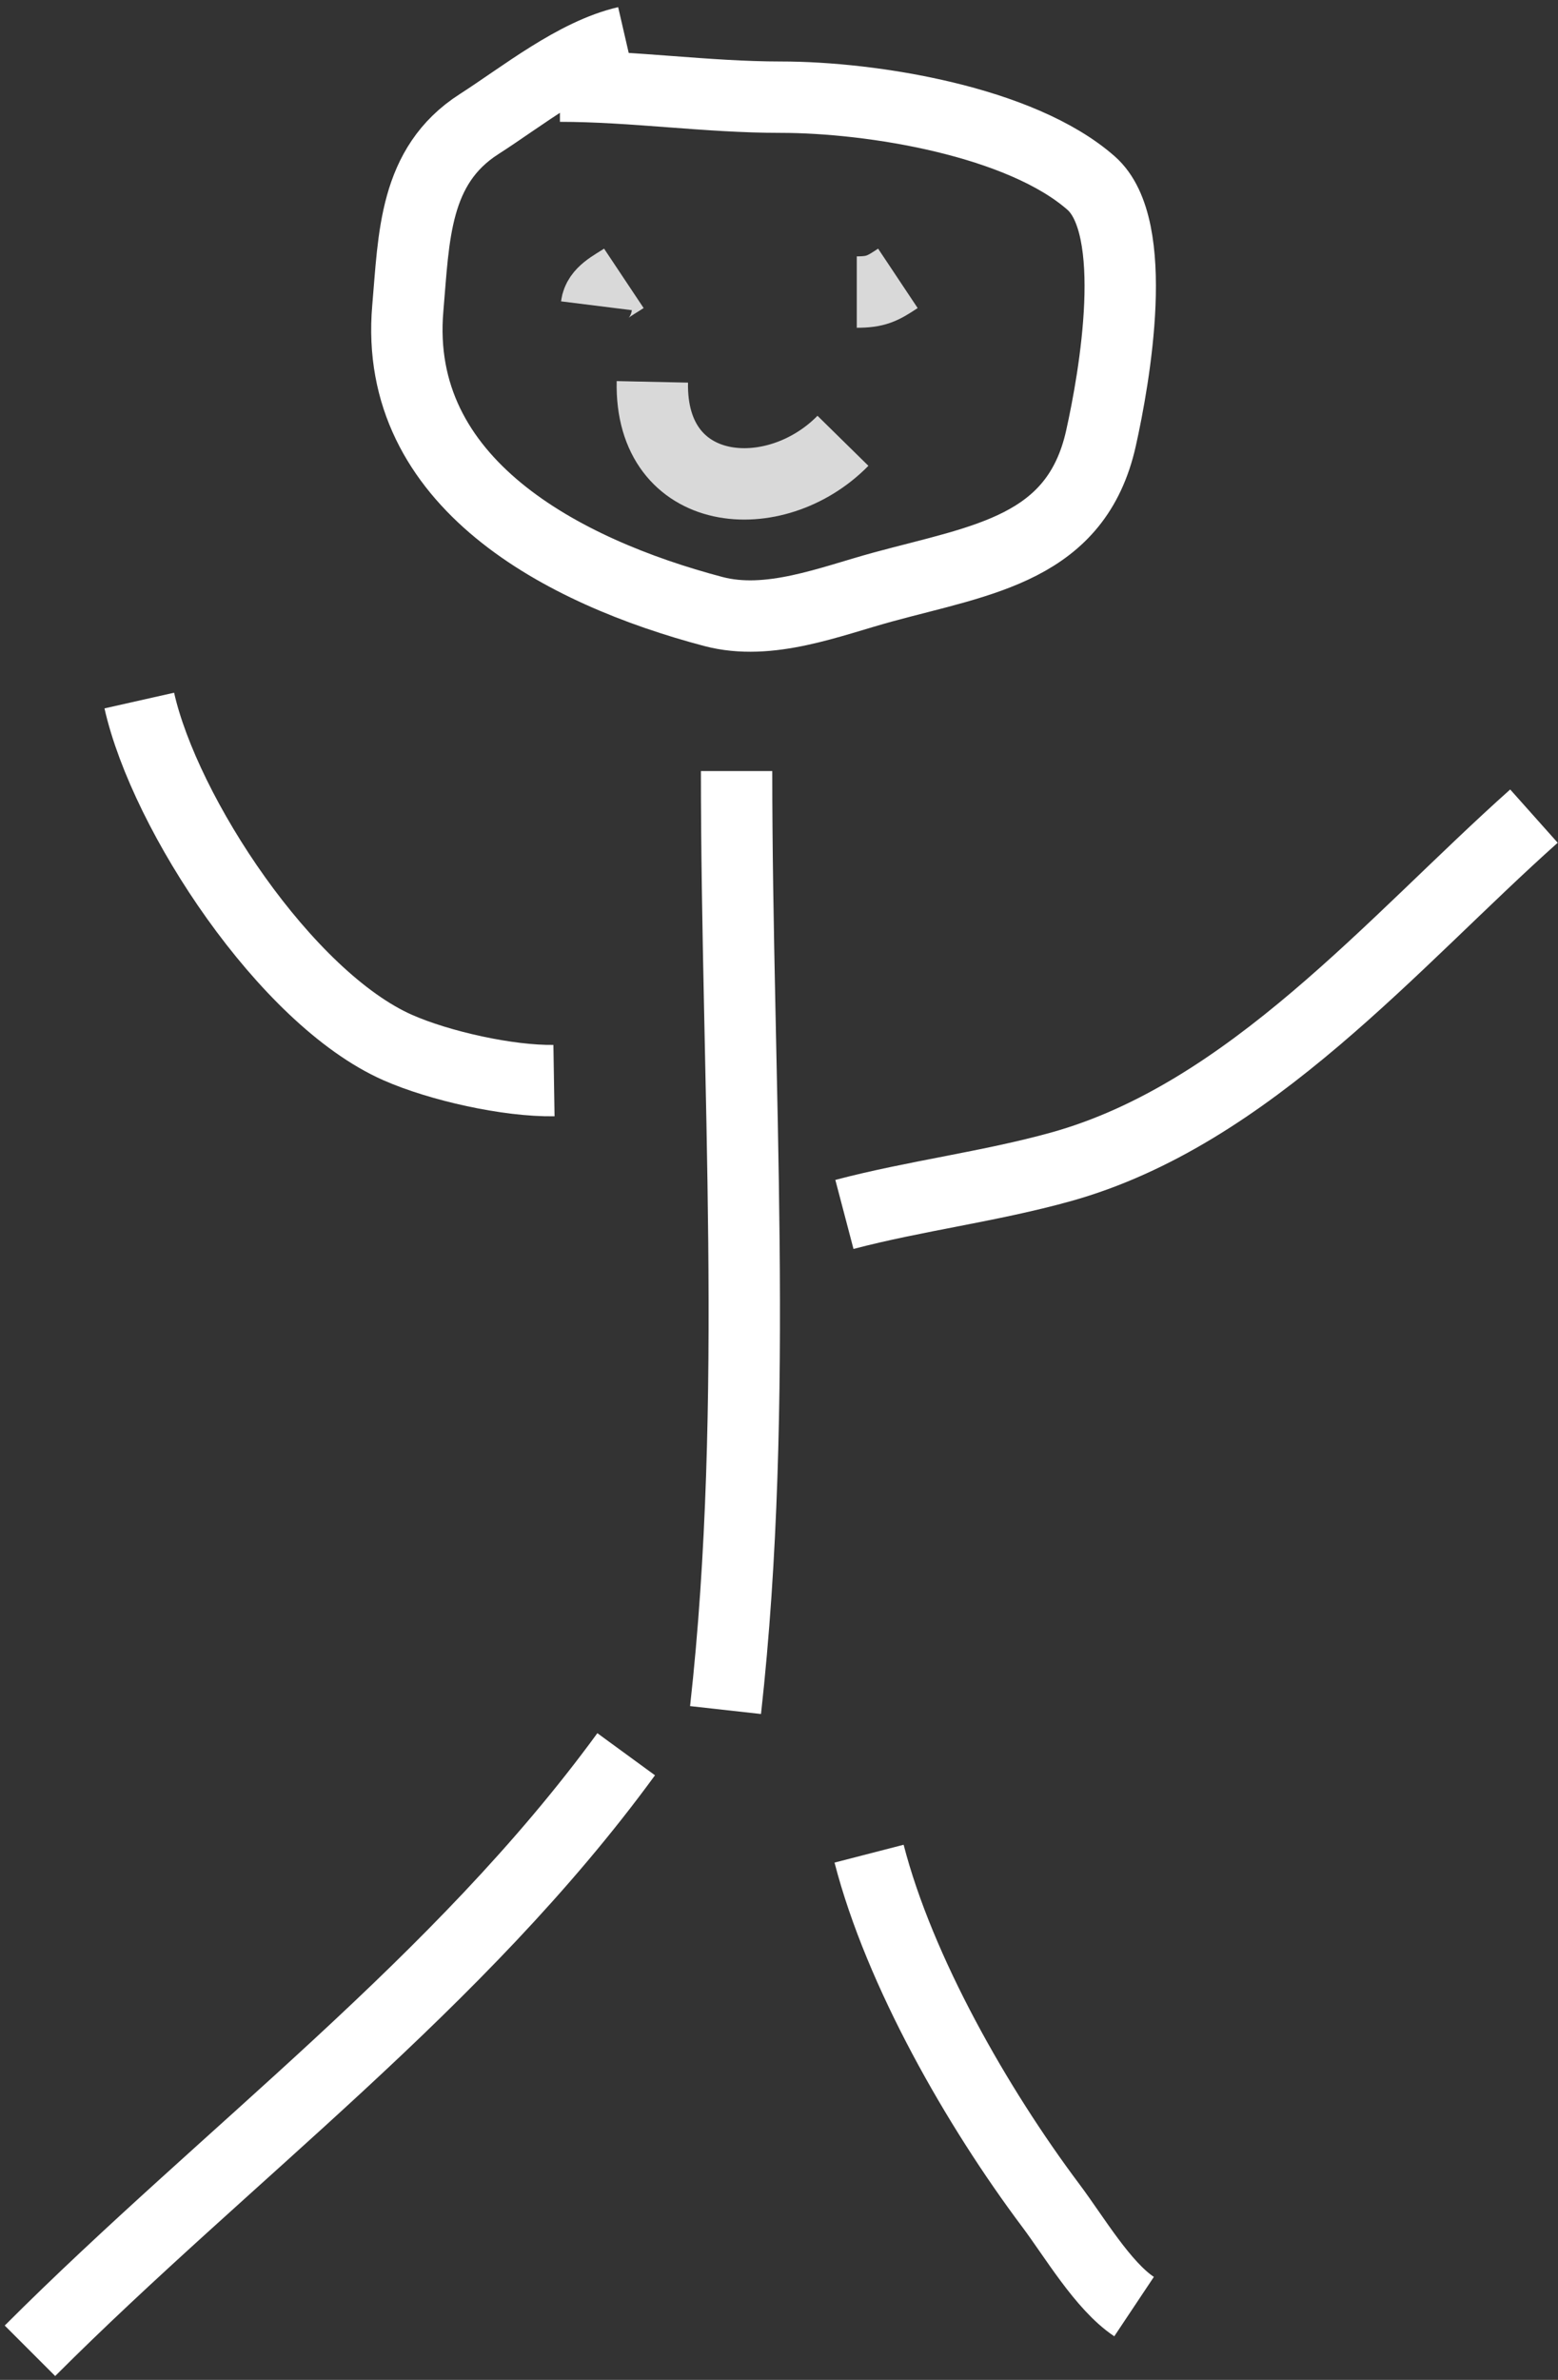 <svg width="131" height="200" viewBox="0 0 131 200" fill="none" xmlns="http://www.w3.org/2000/svg">
<rect x="0" y="0" width="131" height="200" fill="#333333" stroke="none"/>
<path d="M52.65 3.525C48.346 4.518 43.938 8.086 40.272 10.436C34.811 13.937 34.81 19.885 34.289 25.909C33.018 40.596 47.332 48.046 59.974 51.388C64.696 52.637 69.8 50.538 74.261 49.325C82.684 47.034 90.503 46.09 92.57 36.844C93.715 31.724 95.938 19.078 91.745 15.388C85.842 10.193 73.347 8.167 65.647 8.167C59.413 8.167 53.243 7.239 47.08 7.239" stroke="white" stroke-width="6"/>
<path d="M61.934 64.798C61.934 90.864 63.888 117.766 61.005 143.71" stroke="white" stroke-width="6"/>
<path d="M11.712 58.873C13.856 68.398 24.038 83.876 33.432 88.03C36.942 89.582 42.731 90.873 46.579 90.811" stroke="white" stroke-width="6"/>
<path d="M128.977 68.585C117.18 79.107 105.073 93.647 89.192 98.063C83.237 99.719 76.959 100.49 71 102.058" stroke="white" stroke-width="6"/>
<path d="M52.65 147.423C38.564 166.715 19.134 180.939 2.518 197.556" stroke="white" stroke-width="6"/>
<path d="M73.074 155.779C75.628 165.676 82.176 177.112 88.341 185.332C90.344 188.002 92.732 192.093 95.355 193.842" stroke="white" stroke-width="6"/>
<path d="M50.151 25.696C50.293 24.558 51.549 23.996 52.455 23.392" stroke="#D9D9D9" stroke-width="6"/>
<path d="M72.039 24.544C73.639 24.544 74.193 24.26 75.496 23.392" stroke="#D9D9D9" stroke-width="6"/>
<path d="M70.877 37.044C65.153 42.87 54.639 41.977 54.851 32.091" stroke="#D9D9D9" stroke-width="6"/>
</svg>
